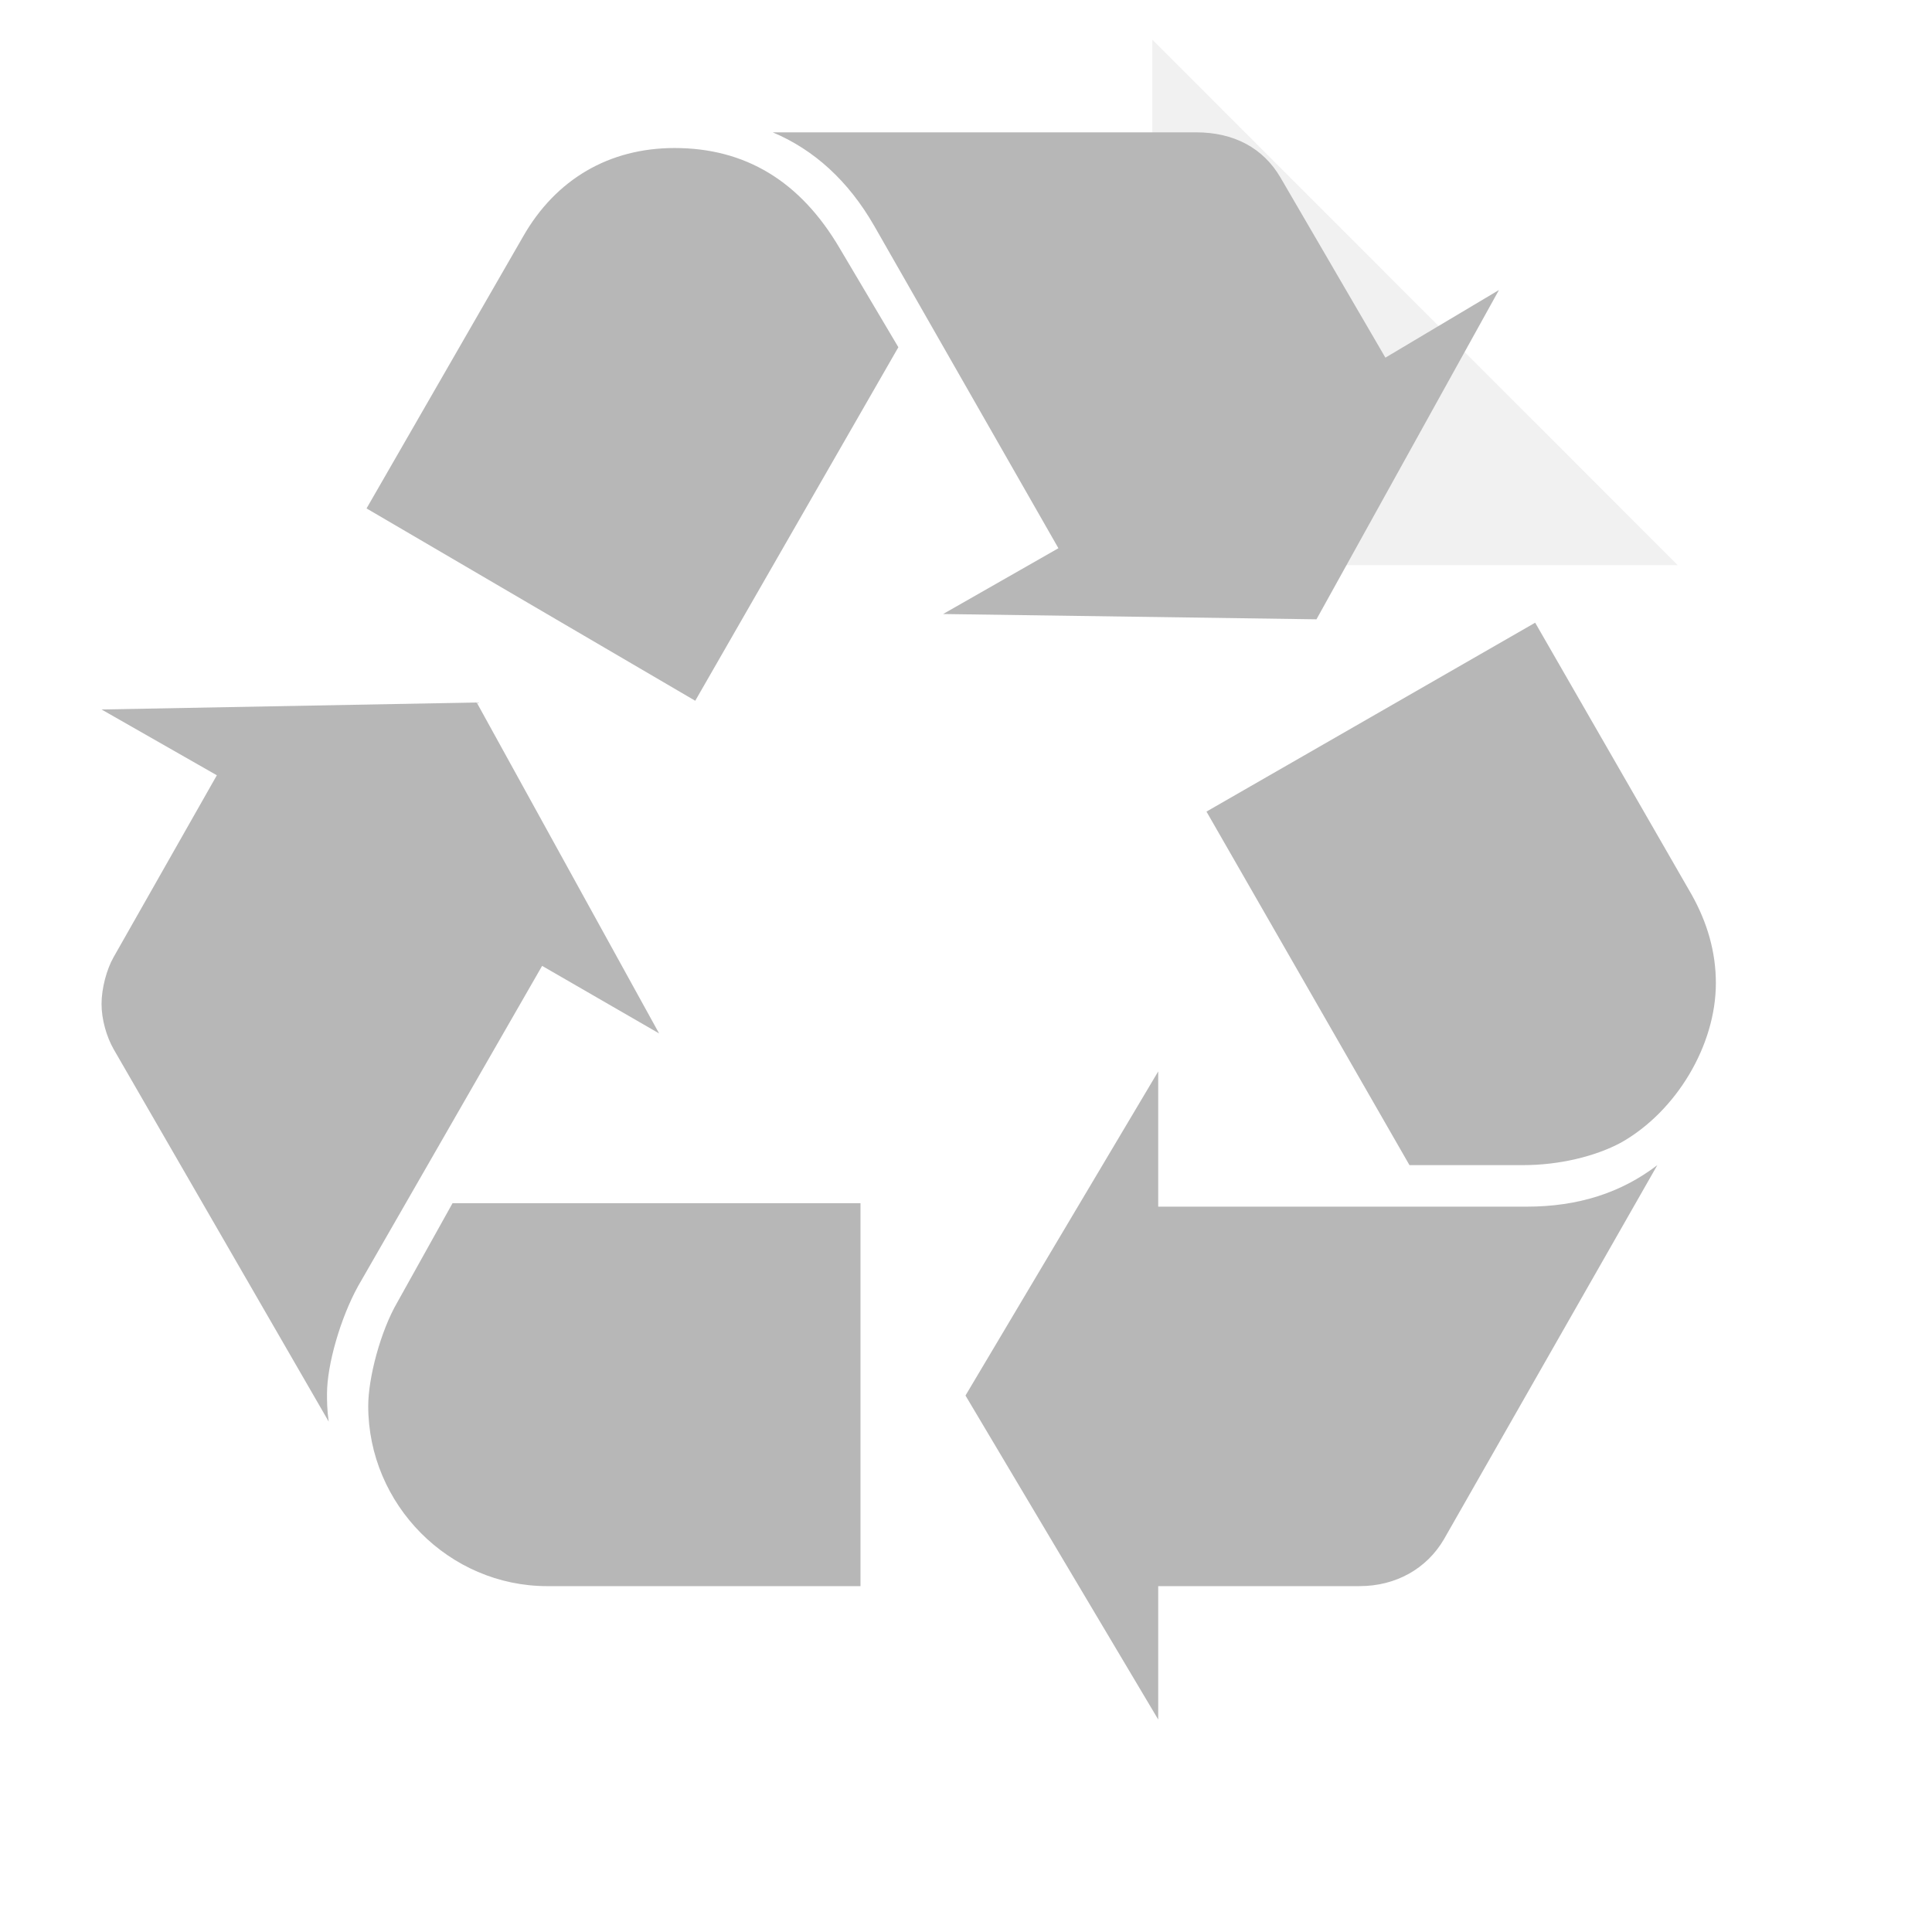 <svg viewBox="0 0 512 512" xmlns="http://www.w3.org/2000/svg">
 <path d="m444.62 149.78l-139.25-139.28v132.28c0 3.881 3.119 7 7 7z" fill="#b7b7b7" fill-opacity=".196"/>
 <path d="m94.852 340.926c-4.561 8.248-8.193 20.659-8.193 28.479 0 1.815 0 4.124.447 7.327l-57.013-98.726c-1.825-3.203-3.184-7.799-3.184-11.94 0-4.145 1.359-9.185 3.184-12.394l27.371-48.217-30.555-17.435 99.425-1.853 48.337 87.702-31.005-17.906-48.821 84.96m43.794-278.264c8.658-15.17 22.809-23.434 40.126-23.434 18.712 0 33.311 8.736 43.794 26.62l15.516 26.171-53.83 93.692-87.107-50.973 41.503-72.079m6.367 357.683c-25.994 0-47.425-21.58-47.425-47.75 0-7.349 3.202-19.756 7.764-27.558l14.579-26.171h108.112v101.482h-83.029m86.674-360.467c-6.834-11.923-15.958-20.209-26.906-24.805h112.19c10.036 0 17.782 4.145 22.36 11.961l27.818 47.75 30.091-17.923-48.358 87.266-98.946-1.403 30.555-17.435-48.802-85.41m172.873 259.899c13.667 0 25.08-3.674 34.651-11.007l-56.567 99.176c-4.561 7.799-12.754 12.394-22.328 12.394h-53.379v35.351l-51.074-85.86 51.074-85.888v35.829h97.626m43.756-82.657c4.114 7.349 6.405 15.147 6.405 23.417 0 16.535-10.501 33.987-25.08 42.241-6.852 3.695-16.441 5.999-25.994 5.999h-30.126l-53.795-93.692 87.107-50.055 41.485 72.094" fill="#b7b7b7"/>
</svg>
